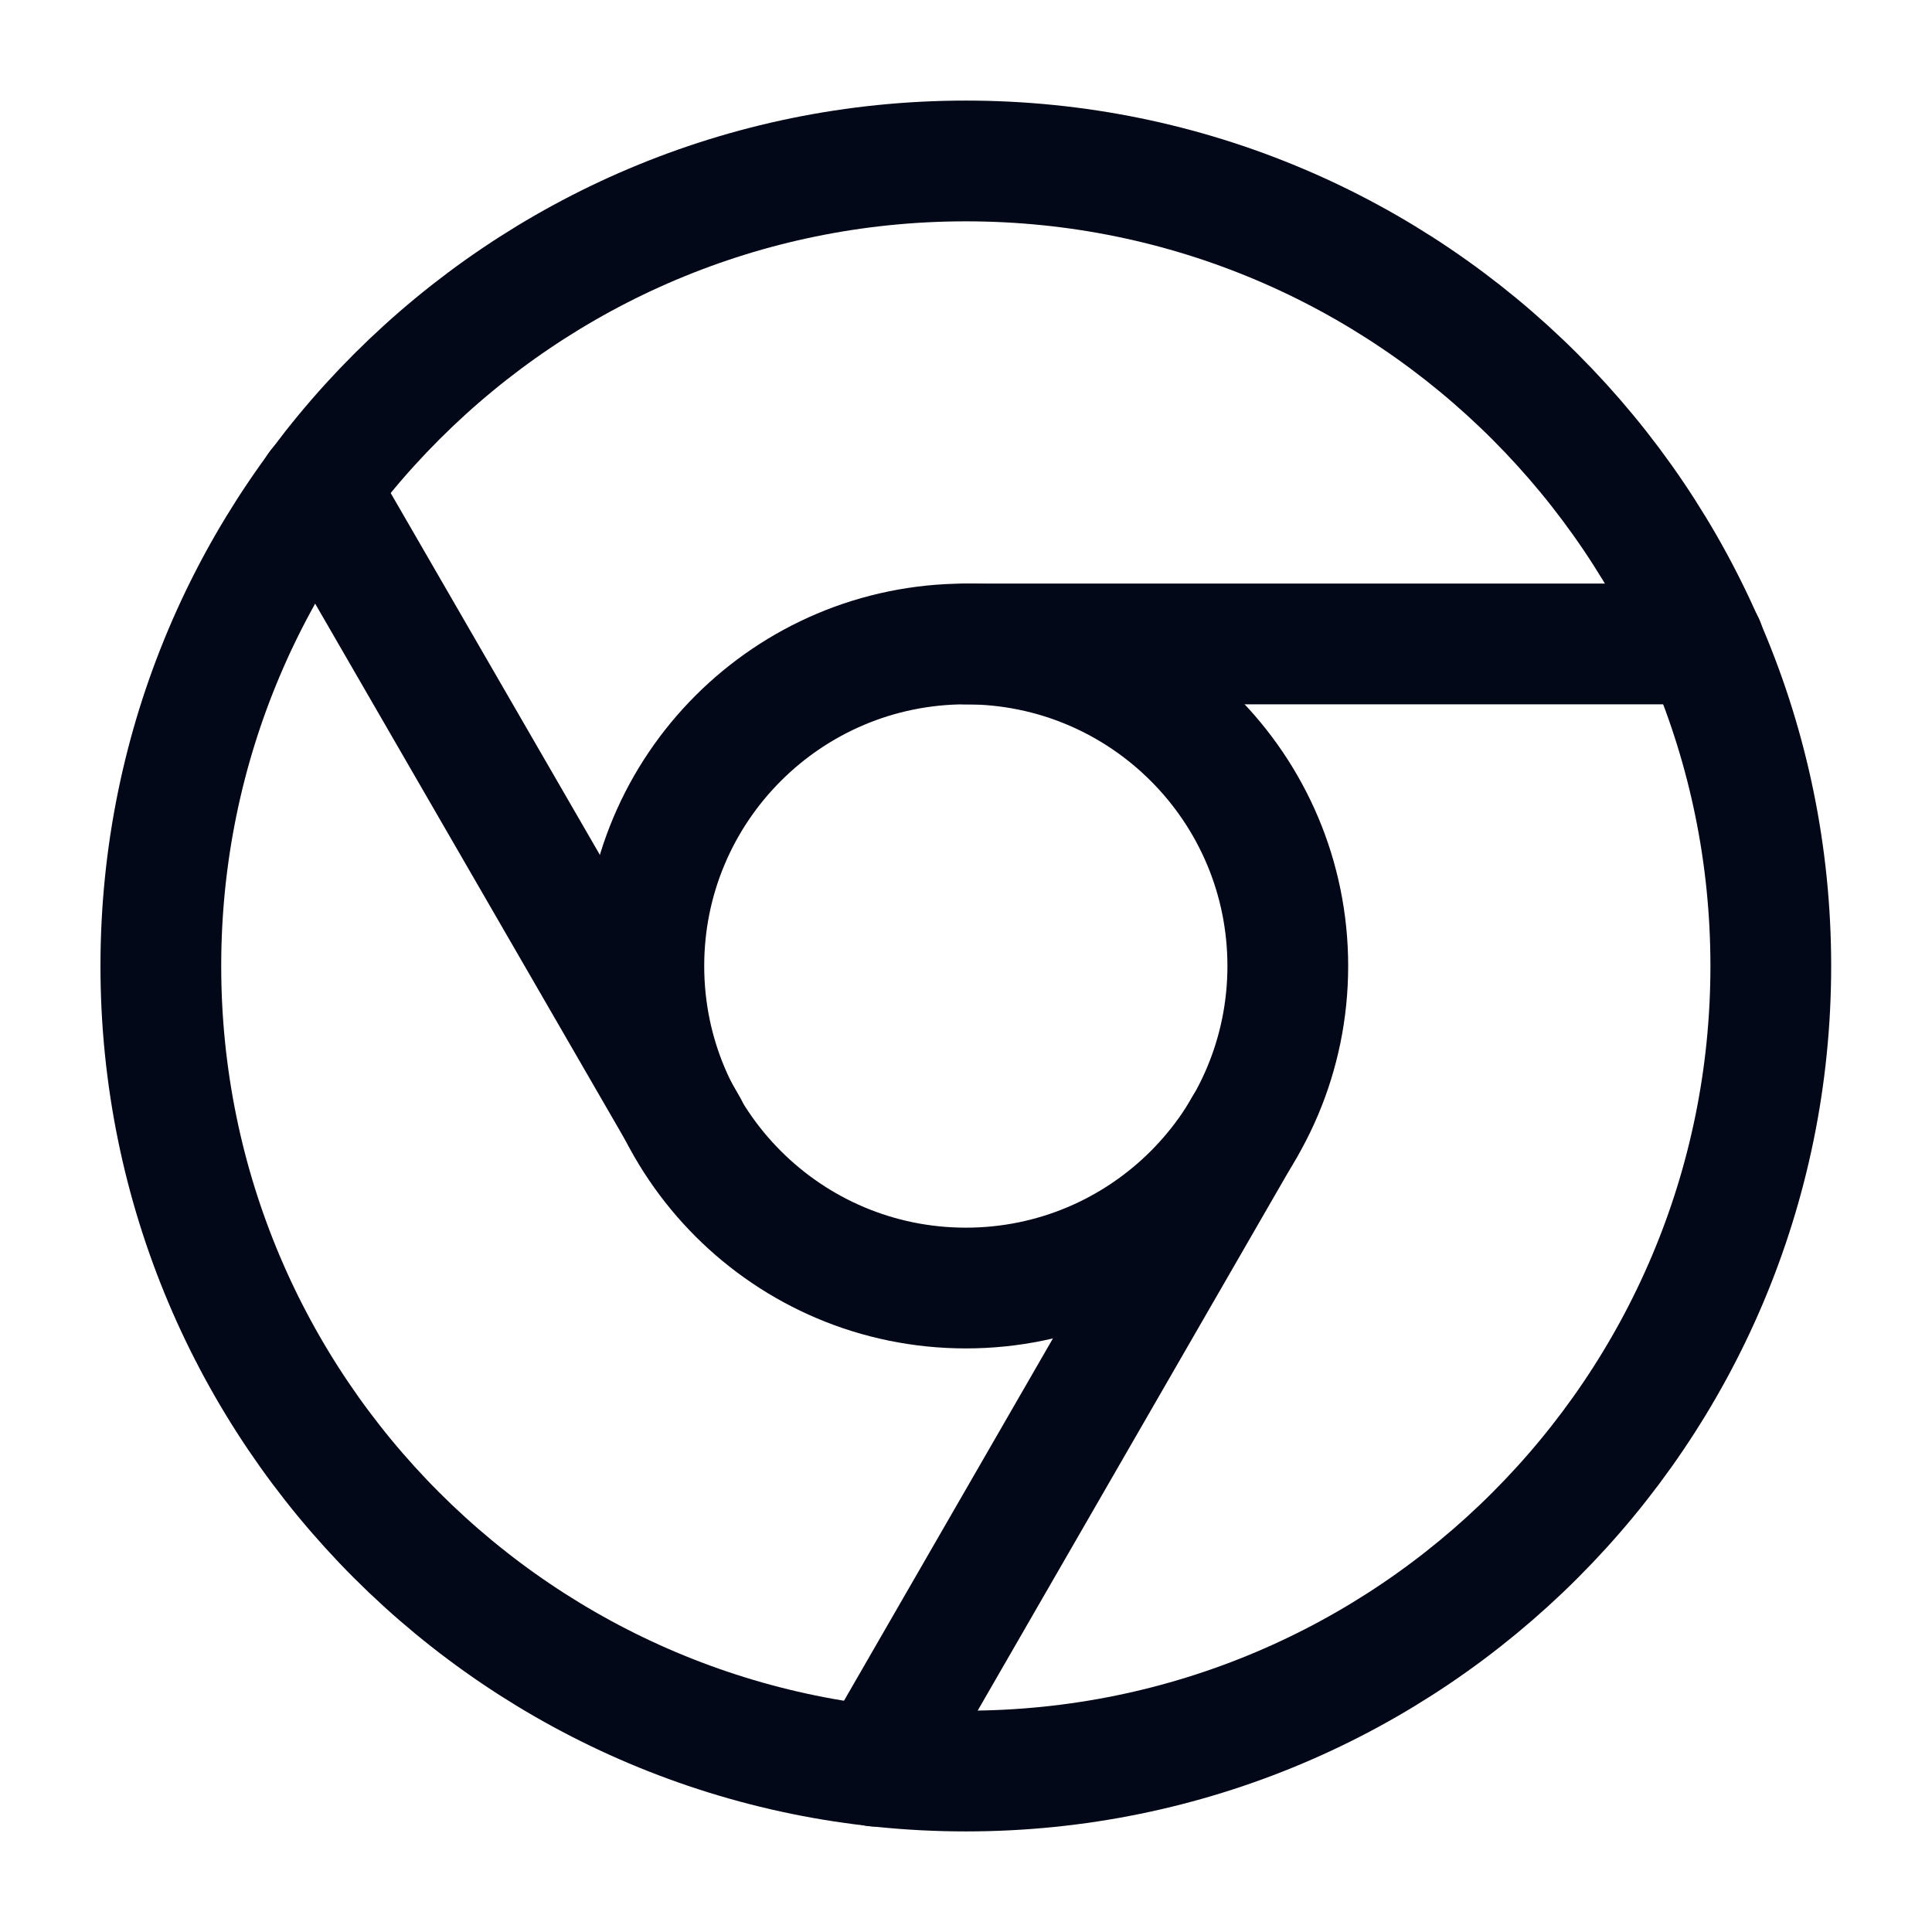 <svg width="16" height="16" viewBox="0 0 16 16" fill="none" xmlns="http://www.w3.org/2000/svg">
<path d="M7.999 14.667C11.681 14.667 14.665 11.682 14.665 8C14.665 4.318 11.681 1.333 7.999 1.333C4.317 1.333 1.332 4.318 1.332 8C1.332 11.682 4.317 14.667 7.999 14.667Z" stroke="#020817" stroke-linecap="round" stroke-linejoin="round"/>
<path d="M7.999 10.667C9.471 10.667 10.665 9.473 10.665 8C10.665 6.527 9.471 5.333 7.999 5.333C6.526 5.333 5.332 6.527 5.332 8C5.332 9.473 6.526 10.667 7.999 10.667Z" stroke="#020817" stroke-linecap="round" stroke-linejoin="round"/>
<path d="M14.113 5.333H8" stroke="#020817" stroke-linecap="round" stroke-linejoin="round"/>
<path d="M2.633 4.04L5.693 9.333" stroke="#020817" stroke-linecap="round" stroke-linejoin="round"/>
<path d="M7.254 14.627L10.307 9.333" stroke="#020817" stroke-linecap="round" stroke-linejoin="round"/>
</svg>
